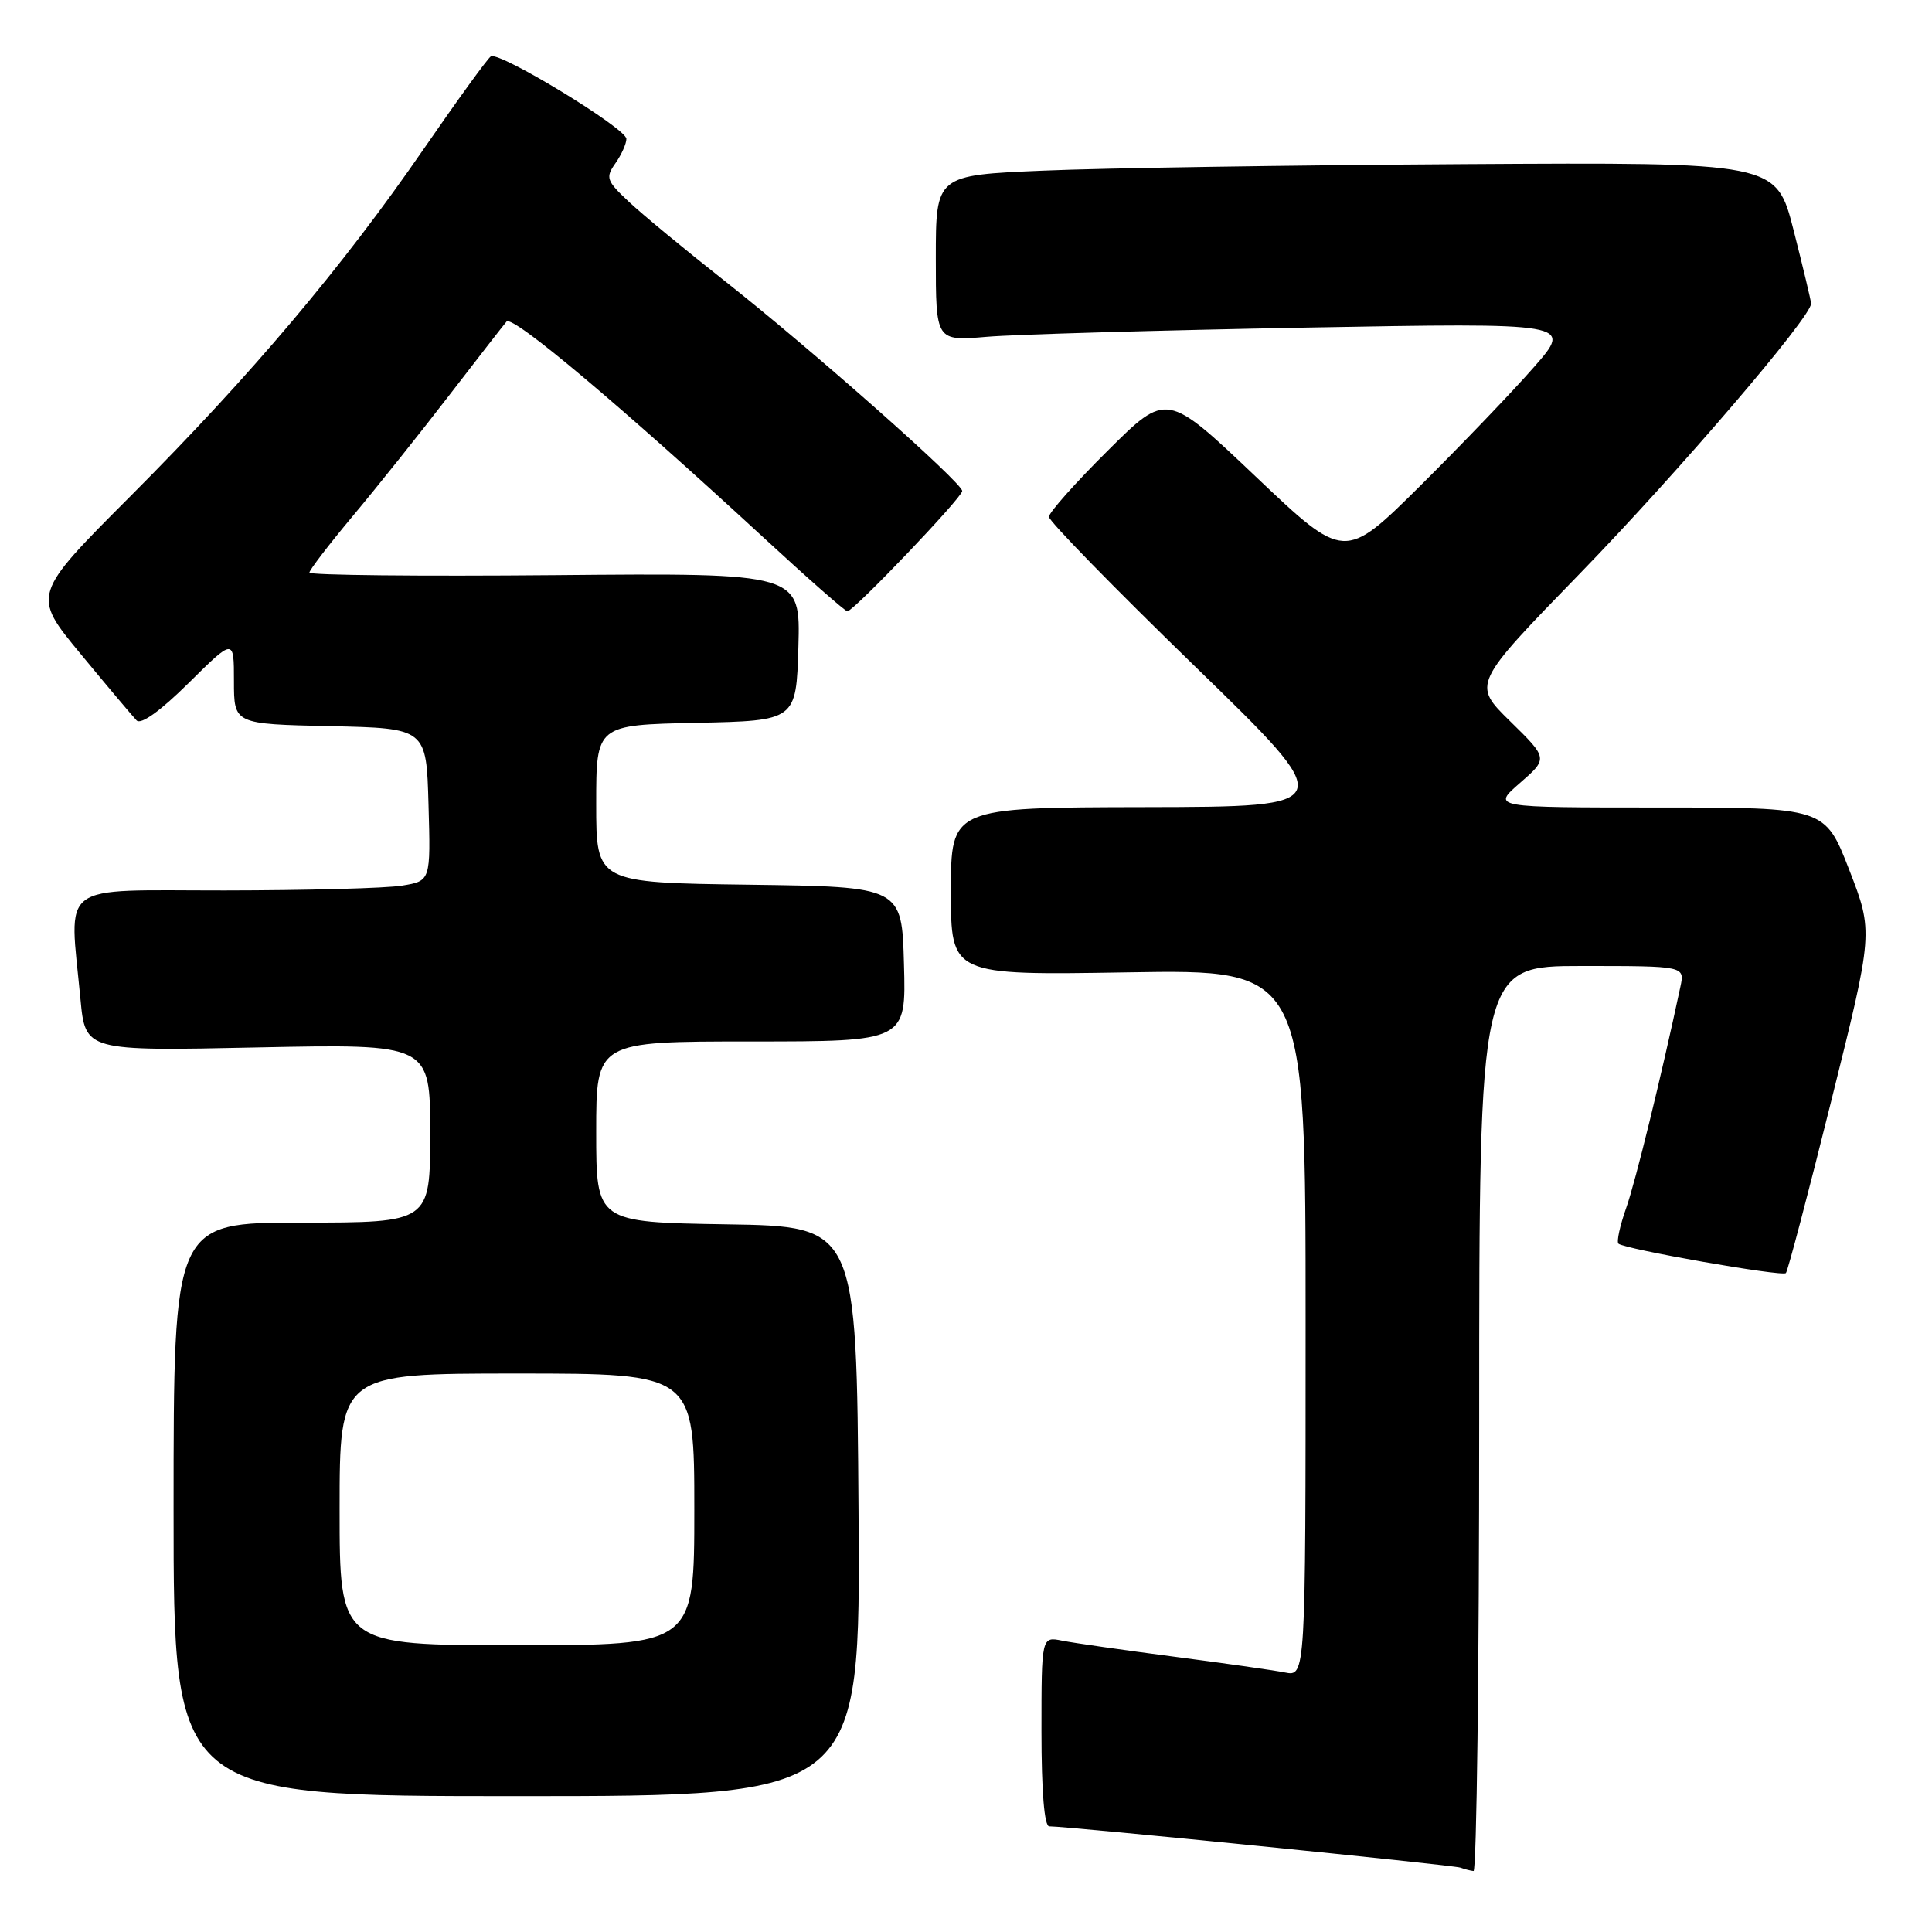 <?xml version="1.0" encoding="UTF-8" standalone="no"?>
<!DOCTYPE svg PUBLIC "-//W3C//DTD SVG 1.1//EN" "http://www.w3.org/Graphics/SVG/1.1/DTD/svg11.dtd" >
<svg xmlns="http://www.w3.org/2000/svg" xmlns:xlink="http://www.w3.org/1999/xlink" version="1.1" viewBox="0 0 256 256">
 <g >
 <path fill="currentColor"
d=" M 196.00 188.00 C 196.00 128.00 196.00 128.00 209.62 128.00 C 223.25 128.00 223.25 128.00 222.66 130.75 C 220.12 142.68 216.72 156.54 215.48 160.06 C 214.65 162.40 214.19 164.53 214.45 164.79 C 215.17 165.50 236.14 169.19 236.64 168.69 C 236.88 168.45 239.59 158.19 242.65 145.88 C 248.23 123.50 248.23 123.50 245.03 115.25 C 241.82 107.00 241.82 107.00 219.75 107.00 C 197.67 107.00 197.67 107.00 201.40 103.75 C 205.13 100.50 205.13 100.50 200.11 95.58 C 195.09 90.66 195.09 90.66 209.36 75.98 C 222.40 62.55 240.04 41.95 239.98 40.22 C 239.96 39.82 238.92 35.45 237.66 30.50 C 235.36 21.50 235.36 21.50 193.93 21.75 C 171.14 21.89 146.09 22.27 138.25 22.61 C 124.00 23.21 124.00 23.21 124.00 34.21 C 124.00 45.20 124.00 45.20 130.75 44.63 C 134.46 44.31 153.45 43.77 172.95 43.41 C 208.40 42.77 208.40 42.77 203.27 48.63 C 200.45 51.86 193.64 58.96 188.15 64.41 C 178.15 74.31 178.15 74.31 166.37 63.13 C 154.59 51.95 154.59 51.95 146.80 59.70 C 142.51 63.96 138.99 67.91 138.99 68.48 C 138.98 69.04 147.64 77.91 158.24 88.20 C 177.50 106.90 177.50 106.90 151.75 106.95 C 126.00 107.00 126.00 107.00 126.00 118.12 C 126.00 129.23 126.00 129.23 149.50 128.84 C 173.00 128.45 173.00 128.45 173.00 175.31 C 173.00 222.16 173.00 222.16 170.25 221.61 C 168.74 221.31 162.10 220.37 155.50 219.51 C 148.90 218.65 142.26 217.70 140.75 217.40 C 138.00 216.84 138.00 216.84 138.00 229.42 C 138.00 237.39 138.38 242.00 139.03 242.00 C 141.51 242.00 192.60 247.13 193.50 247.47 C 194.05 247.67 194.84 247.88 195.25 247.92 C 195.66 247.96 196.00 221.00 196.00 188.00 Z  M 113.76 200.25 C 113.50 162.50 113.50 162.50 96.25 162.23 C 79.00 161.95 79.00 161.95 79.00 149.98 C 79.00 138.00 79.00 138.00 99.53 138.00 C 120.07 138.00 120.07 138.00 119.78 127.75 C 119.50 117.50 119.50 117.50 99.25 117.23 C 79.00 116.96 79.00 116.96 79.00 106.51 C 79.00 96.06 79.00 96.06 92.25 95.78 C 105.50 95.50 105.50 95.50 105.79 85.71 C 106.07 75.92 106.07 75.92 73.54 76.21 C 55.64 76.37 41.00 76.22 41.00 75.87 C 41.00 75.53 43.59 72.15 46.75 68.37 C 49.92 64.59 55.62 57.45 59.43 52.50 C 63.24 47.55 66.70 43.10 67.12 42.61 C 67.90 41.70 82.09 53.63 101.13 71.19 C 106.98 76.59 111.99 81.00 112.28 81.00 C 113.10 81.00 127.50 65.92 127.50 65.06 C 127.50 63.96 107.48 46.25 96.08 37.27 C 90.81 33.12 85.06 28.37 83.30 26.71 C 80.35 23.94 80.21 23.53 81.55 21.63 C 82.35 20.49 83.00 19.04 83.00 18.40 C 83.00 17.02 66.17 6.78 65.04 7.47 C 64.61 7.74 60.61 13.26 56.15 19.73 C 45.34 35.43 33.27 49.72 17.36 65.67 C 4.22 78.83 4.22 78.83 10.70 86.67 C 14.26 90.98 17.59 94.93 18.10 95.46 C 18.68 96.06 21.26 94.20 25.01 90.49 C 31.00 84.56 31.00 84.56 31.00 90.25 C 31.00 95.94 31.00 95.94 43.75 96.22 C 56.50 96.50 56.50 96.50 56.78 106.61 C 57.07 116.73 57.07 116.73 53.28 117.35 C 51.20 117.70 40.61 117.98 29.75 117.99 C 7.39 118.00 9.18 116.65 10.66 132.38 C 11.31 139.27 11.31 139.27 34.16 138.79 C 57.00 138.32 57.00 138.32 57.00 150.16 C 57.00 162.00 57.00 162.00 40.00 162.00 C 23.00 162.00 23.00 162.00 23.00 200.00 C 23.00 238.00 23.00 238.00 68.51 238.00 C 114.02 238.00 114.02 238.00 113.76 200.25 Z  M 45.00 200.00 C 45.00 182.00 45.00 182.00 68.50 182.00 C 92.00 182.00 92.00 182.00 92.00 200.00 C 92.00 218.00 92.00 218.00 68.50 218.00 C 45.00 218.00 45.00 218.00 45.00 200.00 Z "/>
</g>
</svg>